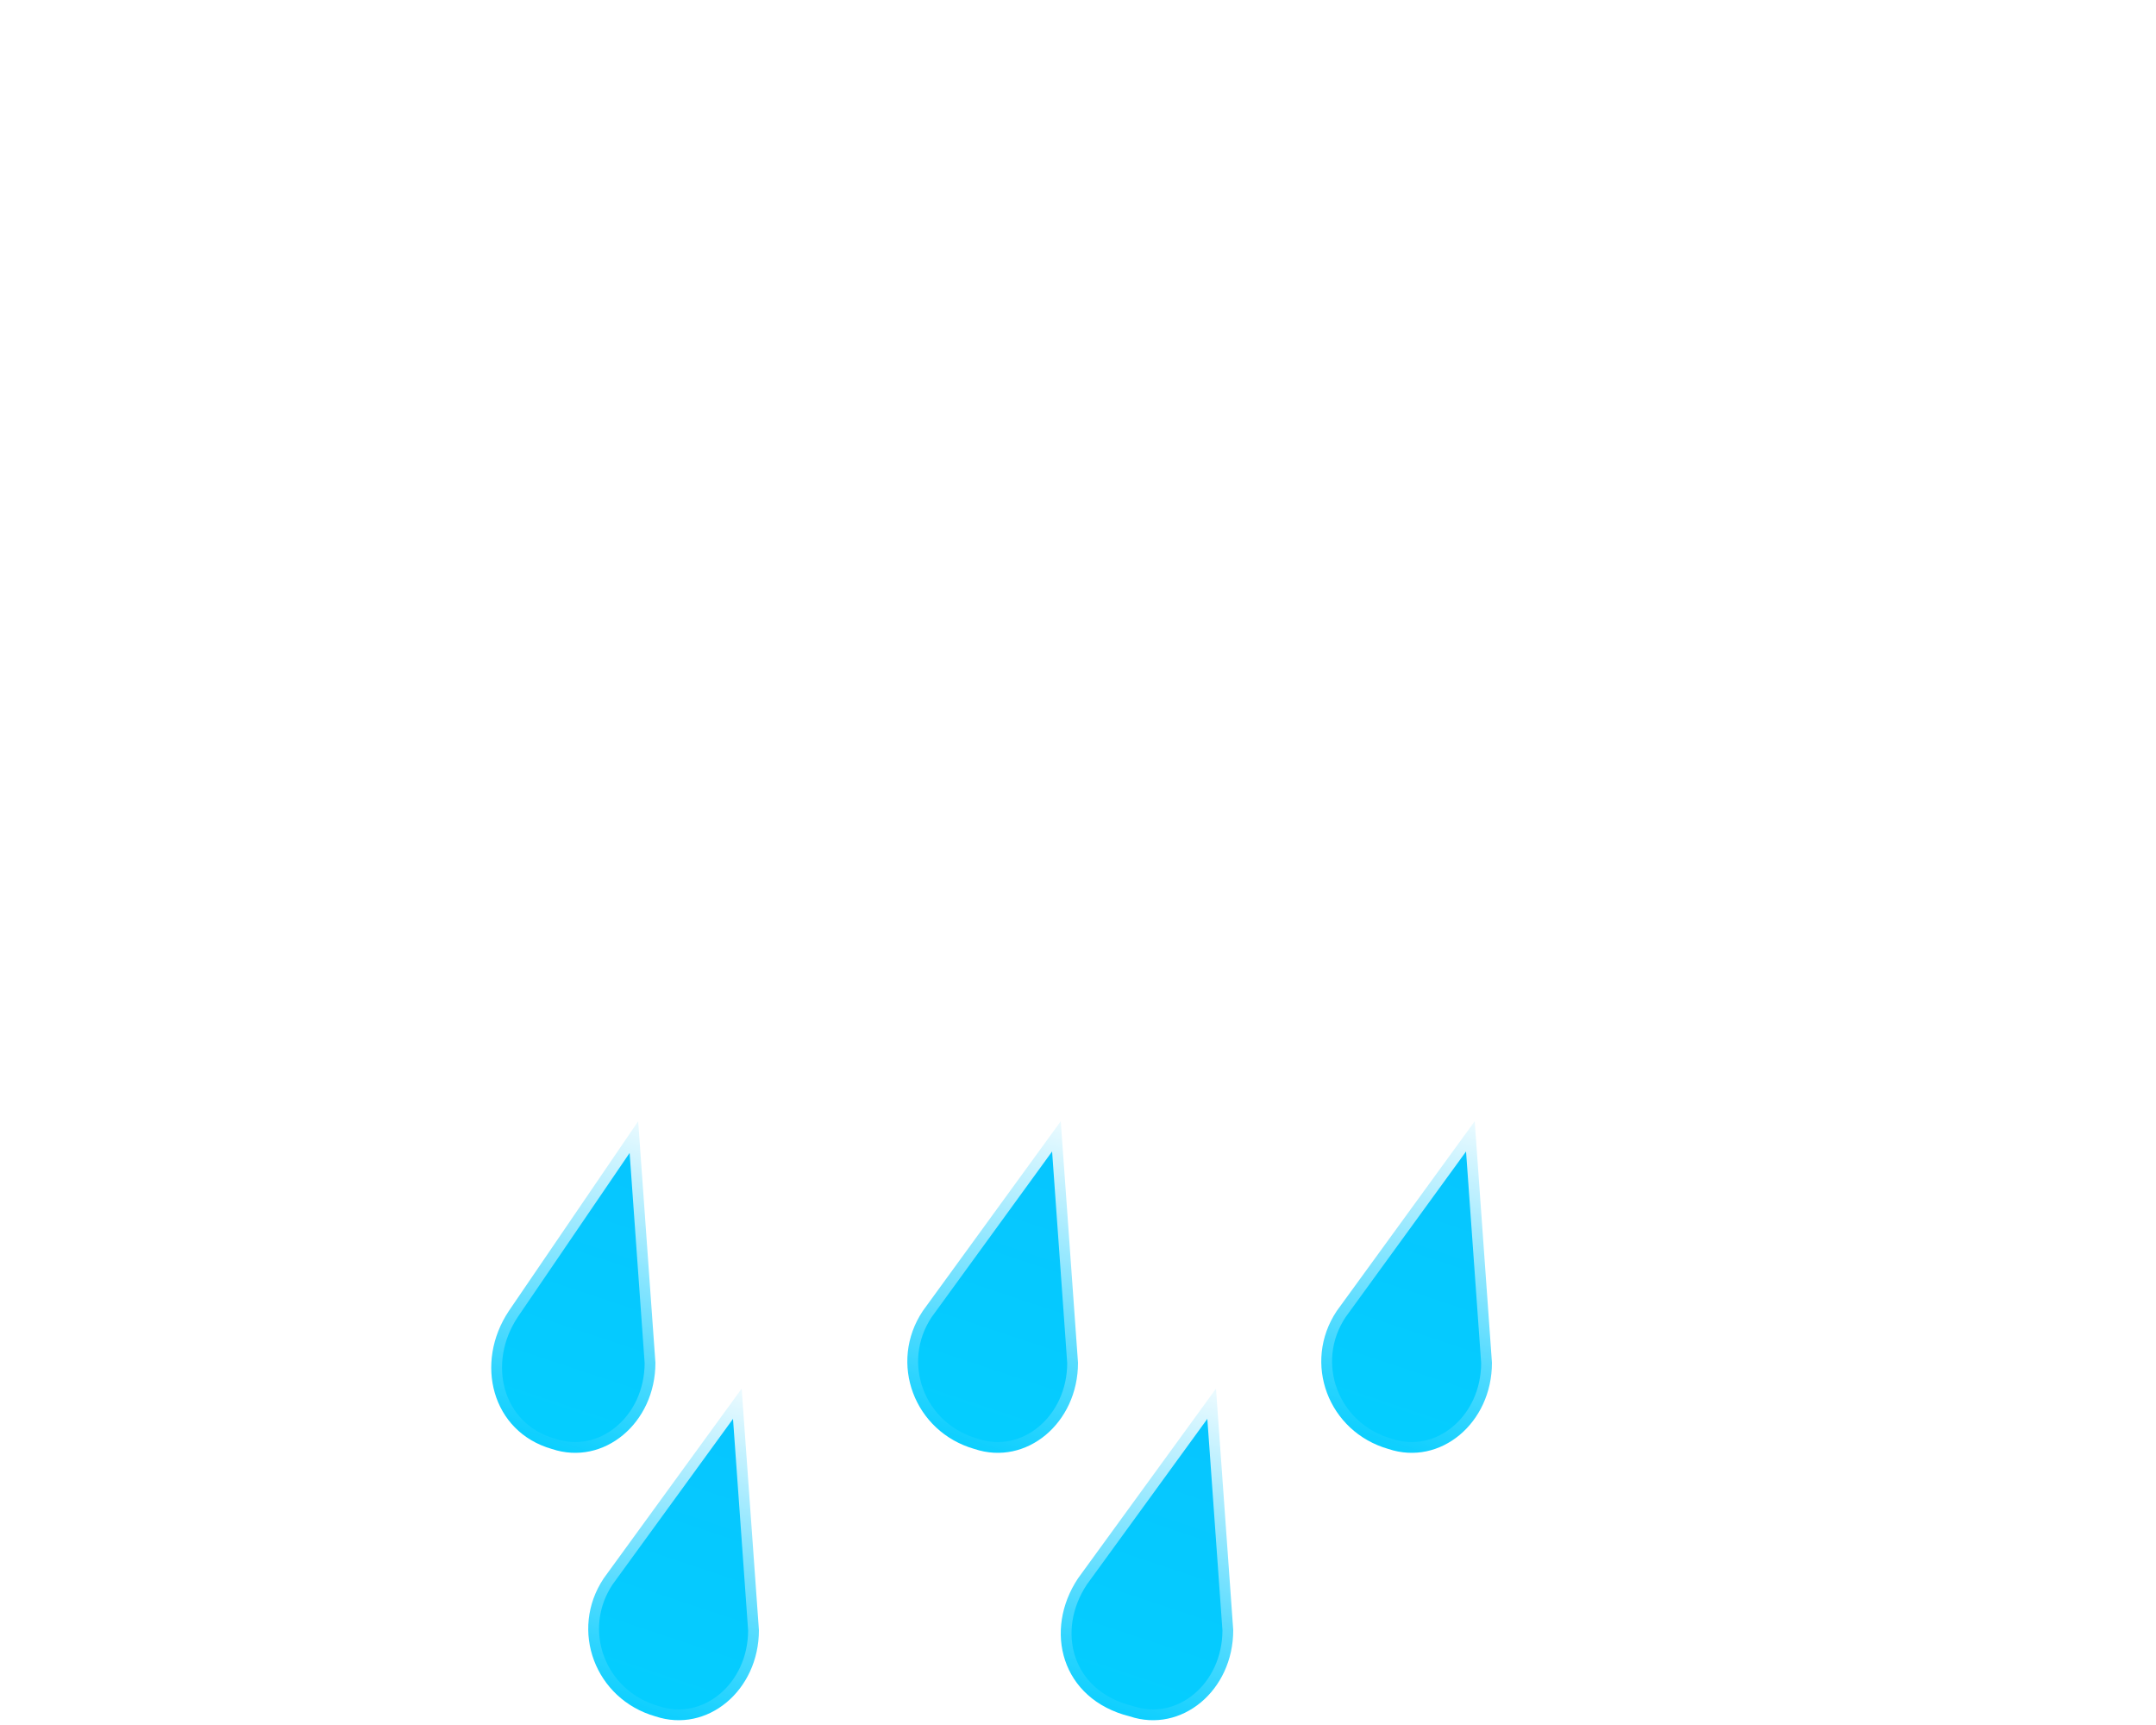 <?xml version="1.0" encoding="utf-8"?>
<!-- Generator: $$$/GeneralStr/196=Adobe Illustrator 27.6.0, SVG Export Plug-In . SVG Version: 6.00 Build 0)  -->
<svg version="1.1" xmlns="http://www.w3.org/2000/svg" xmlns:xlink="http://www.w3.org/1999/xlink" x="0px" y="0px"
	 viewBox="0 0 25 20" style="enable-background:new 0 0 25 20;" xml:space="preserve">
<style type="text/css">
	.st0{display:none;}
	.st1{display:inline;}
	.st2{fill-rule:evenodd;clip-rule:evenodd;fill:url(#SVGID_1_);}
	.st3{fill-rule:evenodd;clip-rule:evenodd;fill:#FFFFFF;filter:url(#Adobe_OpacityMaskFilter);}
	
		.st4{mask:url(#path-1-inside-1_5_92_00000147200003259958336240000012180529496308095418_);fill:url(#SVGID_00000114787267191914968790000012739692274536658361_);}
	.st5{fill-rule:evenodd;clip-rule:evenodd;fill:url(#SVGID_00000067946309009628708760000015817682251868778889_);}
	
		.st6{fill-rule:evenodd;clip-rule:evenodd;fill:#FFFFFF;filter:url(#Adobe_OpacityMaskFilter_00000176012482789548812230000010103257275964531634_);}
	
		.st7{mask:url(#path-3-inside-2_5_92_00000126318820436006004390000017495397610203004095_);fill:url(#SVGID_00000003807117259290932620000004898129072883920273_);}
	
		.st8{fill:url(#SVGID_00000077286051054408124340000001361902289708269468_);stroke:url(#SVGID_00000109017077346671008240000003205782670902059651_);stroke-width:0.25;}
	
		.st9{fill:url(#SVGID_00000010283865264629418650000013109496492332753299_);stroke:url(#SVGID_00000042007685947125159380000002806722154251246755_);stroke-width:0.25;}
	
		.st10{fill:url(#SVGID_00000129181980933185126570000000993159552247964578_);stroke:url(#SVGID_00000143603283950104770480000003613670185304153735_);stroke-width:0.25;}
	
		.st11{fill:url(#SVGID_00000109018918518017087550000009781584084629734575_);stroke:url(#SVGID_00000055693416541107270560000011590118760866638246_);stroke-width:0.25;}
	
		.st12{fill:url(#SVGID_00000057136519968370817610000011196595059822025107_);stroke:url(#SVGID_00000056410925928843553790000007825622204139613312_);stroke-width:0.25;}
</style>
<g id="Calque_2" class="st0">
	<rect x="-0.5" class="st1" width="26" height="20"/>
</g>
<g id="Calque_1">
	<g>
		
			<linearGradient id="SVGID_1_" gradientUnits="userSpaceOnUse" x1="-841.746" y1="415.185" x2="-841.746" y2="397.663" gradientTransform="matrix(1 0 0 -1 852 414.631)">
			<stop  offset="0" style="stop-color:#FFFFFF"/>
			<stop  offset="1" style="stop-color:#FFFFFF;stop-opacity:0"/>
		</linearGradient>
		<path shape-rendering="crispEdges" class="st2" d="M15.4,15.3C15.4,15.3,15.4,15.3,15.4,15.3c1.7,0,3-1.4,3-3.2
			c0-1.8-1.3-3.2-2.9-3.2c0,0,0,0,0,0v0h-0.8c0-0.2,0-0.4,0-0.7c0-2.7-2-4.9-4.5-4.9c-2.5,0-4.5,2.2-4.5,4.9c0,0.3,0,0.5,0.1,0.8
			C5.5,8.9,5.3,8.9,5.1,8.9c-1.6,0-2.9,1.4-2.9,3.2c0,1.8,1.3,3.2,2.9,3.2c0,0,0,0,0,0l0,0L15.4,15.3L15.4,15.3z"/>
		<defs>
			<filter id="Adobe_OpacityMaskFilter" filterUnits="userSpaceOnUse" x="0.5" y="1.6" width="19.5" height="15.3">
				<feColorMatrix  type="matrix" values="1 0 0 0 0  0 1 0 0 0  0 0 1 0 0  0 0 0 1 0"/>
			</filter>
		</defs>
		
			<mask maskUnits="userSpaceOnUse" x="0.5" y="1.6" width="19.5" height="15.3" id="path-1-inside-1_5_92_00000147200003259958336240000012180529496308095418_">
			<path class="st3" d="M15.4,15.3C15.4,15.3,15.4,15.3,15.4,15.3c1.7,0,3-1.4,3-3.2c0-1.8-1.3-3.2-2.9-3.2c0,0,0,0,0,0v0h-0.8
				c0-0.2,0-0.4,0-0.7c0-2.7-2-4.9-4.5-4.9c-2.5,0-4.5,2.2-4.5,4.9c0,0.3,0,0.5,0.1,0.8C5.5,8.9,5.3,8.9,5.1,8.9
				c-1.6,0-2.9,1.4-2.9,3.2c0,1.8,1.3,3.2,2.9,3.2c0,0,0,0,0,0l0,0L15.4,15.3L15.4,15.3z"/>
		</mask>
		
			<linearGradient id="SVGID_00000161599961295791610190000005572851708303516297_" gradientUnits="userSpaceOnUse" x1="-841.746" y1="411.345" x2="-841.746" y2="399.34" gradientTransform="matrix(1 0 0 -1 852 414.631)">
			<stop  offset="0" style="stop-color:#FFFFFF"/>
			<stop  offset="1" style="stop-color:#FFFFFF;stop-opacity:0"/>
		</linearGradient>
		
			<path style="mask:url(#path-1-inside-1_5_92_00000147200003259958336240000012180529496308095418_);fill:url(#SVGID_00000161599961295791610190000005572851708303516297_);" d="
			M15.4,15.3l0-1.7c-0.4,0-0.9,0.2-1.2,0.5c-0.3,0.3-0.5,0.7-0.5,1.2H15.4z M15.4,8.9h-1.7c0,0.4,0.2,0.9,0.5,1.2
			c0.3,0.3,0.7,0.5,1.2,0.5L15.4,8.9z M15.4,8.9H17c0-0.9-0.7-1.7-1.7-1.7V8.9z M14.6,8.9L13,8.7c-0.1,0.5,0.1,0.9,0.4,1.3
			c0.3,0.4,0.8,0.6,1.2,0.6V8.9z M5.7,9l-0.4,1.6c0.5,0.1,1.1,0,1.5-0.4c0.4-0.4,0.6-0.9,0.5-1.5L5.7,9z M5.1,15.3l1.3,1
			c0.4-0.5,0.4-1.2,0.1-1.7c-0.3-0.6-0.9-0.9-1.5-0.9L5.1,15.3z M5.1,15.3l-1.3-1c-0.4,0.5-0.4,1.2-0.1,1.7c0.3,0.6,0.9,0.9,1.5,0.9
			V15.3z M15.4,15.3v1.7c0.9,0,1.7-0.7,1.7-1.7H15.4z M15.4,16.9C15.4,16.9,15.4,16.9,15.4,16.9l0.1-3.3c0,0,0,0,0,0L15.4,16.9z
			 M15.4,16.9c2.7,0,4.6-2.3,4.6-4.9h-3.3c0,1-0.7,1.6-1.3,1.6V16.9z M20,12.1c0-2.5-1.9-4.9-4.6-4.9v3.3c0.6,0,1.3,0.5,1.3,1.6H20z
			 M15.4,7.2C15.4,7.2,15.4,7.2,15.4,7.2l0,3.3c0,0,0,0,0,0V7.2z M13.7,8.9L13.7,8.9l3.3,0v0H13.7z M14.6,10.5h0.8V7.2h-0.8V10.5z
			 M16.3,9.1c0-0.3,0.1-0.6,0.1-0.9H13c0,0.2,0,0.3,0,0.5L16.3,9.1z M16.3,8.2c0-3.5-2.6-6.6-6.1-6.6v3.3c1.4,0,2.8,1.3,2.8,3.3
			H16.3z M10.2,1.6C6.7,1.6,4,4.7,4,8.2h3.3c0-1.9,1.4-3.3,2.8-3.3V1.6z M4,8.2c0,0.3,0,0.7,0.1,1l3.3-0.5c0-0.2,0-0.3,0-0.5H4z
			 M6.2,7.4C5.8,7.3,5.4,7.2,5.1,7.2v3.3c0.1,0,0.2,0,0.3,0L6.2,7.4z M5.1,7.2c-2.7,0-4.6,2.3-4.6,4.9h3.3c0-1,0.7-1.6,1.3-1.6V7.2z
			 M0.5,12.1c0,2.5,1.9,4.9,4.6,4.9v-3.3c-0.6,0-1.3-0.5-1.3-1.6H0.5z M5.1,16.9C5.1,16.9,5.1,16.9,5.1,16.9l0-3.3c0,0,0,0,0,0V16.9
			z M6.5,16.3L6.5,16.3l-2.7-1.9l0,0L6.5,16.3z M15.4,13.6H5.1v3.3h10.3V13.6z M13.7,15.3L13.7,15.3l3.3,0v0H13.7z"/>
	</g>
	<g>
		
			<linearGradient id="SVGID_00000044155931650814512770000006384367293729164673_" gradientUnits="userSpaceOnUse" x1="-835.008" y1="411.084" x2="-835.008" y2="401.689" gradientTransform="matrix(1 0 0 -1 852 414.631)">
			<stop  offset="0" style="stop-color:#FFFFFF"/>
			<stop  offset="1" style="stop-color:#FFFFFF;stop-opacity:0"/>
		</linearGradient>
		
			<path shape-rendering="crispEdges" style="fill-rule:evenodd;clip-rule:evenodd;fill:url(#SVGID_00000044155931650814512770000006384367293729164673_);" d="
			M20.7,12C20.7,12,20.7,12,20.7,12c1.2,0,2.1-1,2.1-2.3c0-1.3-0.9-2.3-2.1-2.3c0,0,0,0,0,0v0h-0.5c0-0.2,0-0.3,0-0.5
			c0-2-1.5-3.6-3.2-3.6c-1.8,0-3.2,1.6-3.2,3.6c0,0.2,0,0.4,0,0.5c-0.2,0-0.3-0.1-0.5-0.1c-1.2,0-2.1,1-2.1,2.3
			c0,1.3,0.9,2.3,2.1,2.3c0,0,0,0,0,0l0,0L20.7,12L20.7,12z"/>
		<defs>
			
				<filter id="Adobe_OpacityMaskFilter_00000046307531609861037880000012637410583679192461_" filterUnits="userSpaceOnUse" x="9.5" y="1.6" width="15" height="12">
				<feColorMatrix  type="matrix" values="1 0 0 0 0  0 1 0 0 0  0 0 1 0 0  0 0 0 1 0"/>
			</filter>
		</defs>
		
			<mask maskUnits="userSpaceOnUse" x="9.5" y="1.6" width="15" height="12" id="path-3-inside-2_5_92_00000126318820436006004390000017495397610203004095_">
			
				<path style="fill-rule:evenodd;clip-rule:evenodd;fill:#FFFFFF;filter:url(#Adobe_OpacityMaskFilter_00000046307531609861037880000012637410583679192461_);" d="
				M20.7,12C20.7,12,20.7,12,20.7,12c1.2,0,2.1-1,2.1-2.3c0-1.3-0.9-2.3-2.1-2.3c0,0,0,0,0,0v0h-0.5c0-0.2,0-0.3,0-0.5
				c0-2-1.5-3.6-3.2-3.6c-1.8,0-3.2,1.6-3.2,3.6c0,0.2,0,0.4,0,0.5c-0.2,0-0.3-0.1-0.5-0.1c-1.2,0-2.1,1-2.1,2.3
				c0,1.3,0.9,2.3,2.1,2.3c0,0,0,0,0,0l0,0L20.7,12L20.7,12z"/>
		</mask>
		
			<linearGradient id="SVGID_00000011025788586815965320000015888263855091291292_" gradientUnits="userSpaceOnUse" x1="-835.008" y1="411.345" x2="-835.008" y2="402.669" gradientTransform="matrix(1 0 0 -1 852 414.631)">
			<stop  offset="0" style="stop-color:#FFFFFF"/>
			<stop  offset="1" style="stop-color:#FFFFFF;stop-opacity:0"/>
		</linearGradient>
		
			<path style="mask:url(#path-3-inside-2_5_92_00000126318820436006004390000017495397610203004095_);fill:url(#SVGID_00000011025788586815965320000015888263855091291292_);" d="
			M20.7,12l0-1.7c-0.4,0-0.9,0.2-1.2,0.5c-0.3,0.3-0.5,0.7-0.5,1.2H20.7z M20.7,7.3h-1.7c0,0.4,0.2,0.9,0.5,1.2
			C19.9,8.8,20.3,9,20.7,9L20.7,7.3z M20.7,7.3h1.7c0-0.9-0.7-1.7-1.7-1.7V7.3z M20.2,7.3l-1.6-0.2c-0.1,0.5,0.1,0.9,0.4,1.3
			C19.2,8.8,19.7,9,20.2,9V7.3z M13.7,7.4L13.3,9c0.5,0.1,1.1,0,1.5-0.4c0.4-0.4,0.6-0.9,0.5-1.5L13.7,7.4z M13.3,12l1.3,1
			c0.4-0.5,0.4-1.2,0.1-1.7c-0.3-0.6-0.9-0.9-1.5-0.9L13.3,12z M13.3,12l-1.3-1c-0.4,0.5-0.4,1.2-0.1,1.7c0.3,0.6,0.9,0.9,1.5,0.9
			V12z M20.7,12v1.7c0.9,0,1.7-0.7,1.7-1.7H20.7z M20.7,13.6C20.7,13.6,20.7,13.6,20.7,13.6l0-3.3c0,0,0,0,0,0L20.7,13.6z
			 M20.7,13.6c2.2,0,3.8-1.9,3.8-4h-3.3c0,0.2-0.1,0.4-0.2,0.5c-0.1,0.1-0.2,0.1-0.3,0.1V13.6z M24.5,9.6c0-2-1.5-4-3.8-4V9
			c0.1,0,0.2,0,0.3,0.1c0.1,0.1,0.2,0.3,0.2,0.5H24.5z M20.7,5.7C20.7,5.7,20.7,5.7,20.7,5.7l0,3.3c0,0,0,0,0,0V5.7z M19.1,7.3
			L19.1,7.3l3.3,0v0H19.1z M20.2,9h0.5V5.7h-0.5V9z M21.8,7.5c0-0.2,0-0.5,0-0.7h-3.3c0,0.1,0,0.2,0,0.3L21.8,7.5z M21.8,6.8
			c0-2.7-2.1-5.2-4.9-5.2v3.3c0.7,0,1.6,0.7,1.6,1.9H21.8z M16.9,1.6c-2.8,0-4.9,2.5-4.9,5.2h3.3c0-1.2,0.9-1.9,1.6-1.9V1.6z
			 M12,6.8c0,0.3,0,0.5,0.1,0.8l3.3-0.5c0-0.1,0-0.2,0-0.3H12z M14.1,5.8c-0.3-0.1-0.6-0.1-0.9-0.1V9c0,0,0,0,0.1,0L14.1,5.8z
			 M13.3,5.7c-2.2,0-3.8,1.9-3.8,4h3.3c0-0.2,0.1-0.4,0.2-0.5C13.1,9,13.2,9,13.3,9V5.7z M9.5,9.6c0,2,1.5,4,3.8,4v-3.3
			c-0.1,0-0.2,0-0.3-0.1c-0.1-0.1-0.2-0.3-0.2-0.5H9.5z M13.3,13.6C13.3,13.6,13.3,13.6,13.3,13.6l0-3.3c0,0,0,0,0,0V13.6z
			 M14.6,12.9L14.6,12.9L11.9,11l0,0L14.6,12.9z M20.7,10.3h-7.4v3.3h7.4V10.3z M19.1,12L19.1,12l3.3,0v0H19.1z"/>
	</g>
	<g>
		
			<linearGradient id="SVGID_00000064348638090569854060000018384750342111197335_" gradientUnits="userSpaceOnUse" x1="-836.889" y1="424.187" x2="-848.183" y2="390.298" gradientTransform="matrix(1 0 0 -1 852 414.631)">
			<stop  offset="0" style="stop-color:#138EFF"/>
			<stop  offset="1" style="stop-color:#00E0FF"/>
		</linearGradient>
		
			<linearGradient id="SVGID_00000078038783064666580850000005488753880488580258_" gradientUnits="userSpaceOnUse" x1="-844.304" y1="401.937" x2="-845.696" y2="397.758" gradientTransform="matrix(1 0 0 -1 852 414.631)">
			<stop  offset="0" style="stop-color:#FFFFFF"/>
			<stop  offset="1" style="stop-color:#FFFFFF;stop-opacity:0"/>
		</linearGradient>
		
			<path style="fill:url(#SVGID_00000064348638090569854060000018384750342111197335_);stroke:url(#SVGID_00000078038783064666580850000005488753880488580258_);stroke-width:0.25;" d="
			M5.9,15.2L7.4,13l0.2,2.8c0,0.7-0.6,1.2-1.2,1C5.7,16.6,5.5,15.8,5.9,15.2z"/>
		
			<linearGradient id="SVGID_00000151513249965314096510000009790091777583811225_" gradientUnits="userSpaceOnUse" x1="-832.075" y1="424.187" x2="-843.368" y2="390.298" gradientTransform="matrix(1 0 0 -1 852 414.631)">
			<stop  offset="0" style="stop-color:#138EFF"/>
			<stop  offset="1" style="stop-color:#00E0FF"/>
		</linearGradient>
		
			<linearGradient id="SVGID_00000029025645193721059130000015400681850202431401_" gradientUnits="userSpaceOnUse" x1="-839.489" y1="401.937" x2="-840.882" y2="397.758" gradientTransform="matrix(1 0 0 -1 852 414.631)">
			<stop  offset="0" style="stop-color:#FFFFFF"/>
			<stop  offset="1" style="stop-color:#FFFFFF;stop-opacity:0"/>
		</linearGradient>
		
			<path style="fill:url(#SVGID_00000151513249965314096510000009790091777583811225_);stroke:url(#SVGID_00000029025645193721059130000015400681850202431401_);stroke-width:0.25;" d="
			M10.7,15.2l1.6-2.2l0.2,2.8c0,0.7-0.6,1.2-1.2,1C10.6,16.6,10.3,15.8,10.7,15.2z"/>
		
			<linearGradient id="SVGID_00000001661733874209727230000007742321869057716106_" gradientUnits="userSpaceOnUse" x1="-827.26" y1="424.187" x2="-838.554" y2="390.298" gradientTransform="matrix(1 0 0 -1 852 414.631)">
			<stop  offset="0" style="stop-color:#138EFF"/>
			<stop  offset="1" style="stop-color:#00E0FF"/>
		</linearGradient>
		
			<linearGradient id="SVGID_00000051379496998833952900000015257787163680927360_" gradientUnits="userSpaceOnUse" x1="-834.675" y1="401.937" x2="-836.066" y2="397.763" gradientTransform="matrix(1 0 0 -1 852 414.631)">
			<stop  offset="0" style="stop-color:#FFFFFF"/>
			<stop  offset="1" style="stop-color:#FFFFFF;stop-opacity:0"/>
		</linearGradient>
		
			<path style="fill:url(#SVGID_00000001661733874209727230000007742321869057716106_);stroke:url(#SVGID_00000051379496998833952900000015257787163680927360_);stroke-width:0.25;" d="
			M15.5,15.2l1.6-2.2l0.2,2.8c0,0.7-0.6,1.2-1.2,1C15.4,16.6,15.1,15.8,15.5,15.2z"/>
	</g>
	<g>
		
			<linearGradient id="SVGID_00000089536820374387838320000012624896643000967073_" gradientUnits="userSpaceOnUse" x1="-835.742" y1="421.058" x2="-847.036" y2="387.168" gradientTransform="matrix(1 0 0 -1 852 414.631)">
			<stop  offset="0" style="stop-color:#138EFF"/>
			<stop  offset="1" style="stop-color:#00E0FF"/>
		</linearGradient>
		
			<linearGradient id="SVGID_00000086659793857568289490000000280933692640627082_" gradientUnits="userSpaceOnUse" x1="-843.157" y1="398.808" x2="-844.548" y2="394.634" gradientTransform="matrix(1 0 0 -1 852 414.631)">
			<stop  offset="0" style="stop-color:#FFFFFF"/>
			<stop  offset="1" style="stop-color:#FFFFFF;stop-opacity:0"/>
		</linearGradient>
		
			<path style="fill:url(#SVGID_00000089536820374387838320000012624896643000967073_);stroke:url(#SVGID_00000086659793857568289490000000280933692640627082_);stroke-width:0.25;" d="
			M7,18.3l1.6-2.2l0.2,2.8c0,0.7-0.6,1.2-1.2,1C6.9,19.7,6.6,18.9,7,18.3z"/>
		
			<linearGradient id="SVGID_00000083056982113610748030000013843888233434039472_" gradientUnits="userSpaceOnUse" x1="-830.301" y1="421.058" x2="-841.595" y2="387.168" gradientTransform="matrix(1 0 0 -1 852 414.631)">
			<stop  offset="0" style="stop-color:#138EFF"/>
			<stop  offset="1" style="stop-color:#00E0FF"/>
		</linearGradient>
		
			<linearGradient id="SVGID_00000000209254721557516950000015050958078715789457_" gradientUnits="userSpaceOnUse" x1="-837.716" y1="398.808" x2="-839.107" y2="394.633" gradientTransform="matrix(1 0 0 -1 852 414.631)">
			<stop  offset="0" style="stop-color:#FFFFFF"/>
			<stop  offset="1" style="stop-color:#FFFFFF;stop-opacity:0"/>
		</linearGradient>
		
			<path style="fill:url(#SVGID_00000083056982113610748030000013843888233434039472_);stroke:url(#SVGID_00000000209254721557516950000015050958078715789457_);stroke-width:0.25;" d="
			M12.5,18.3l1.6-2.2l0.2,2.8c0,0.7-0.6,1.2-1.2,1C12.3,19.7,12.1,18.9,12.5,18.3z"/>
	</g>
</g>
</svg>
